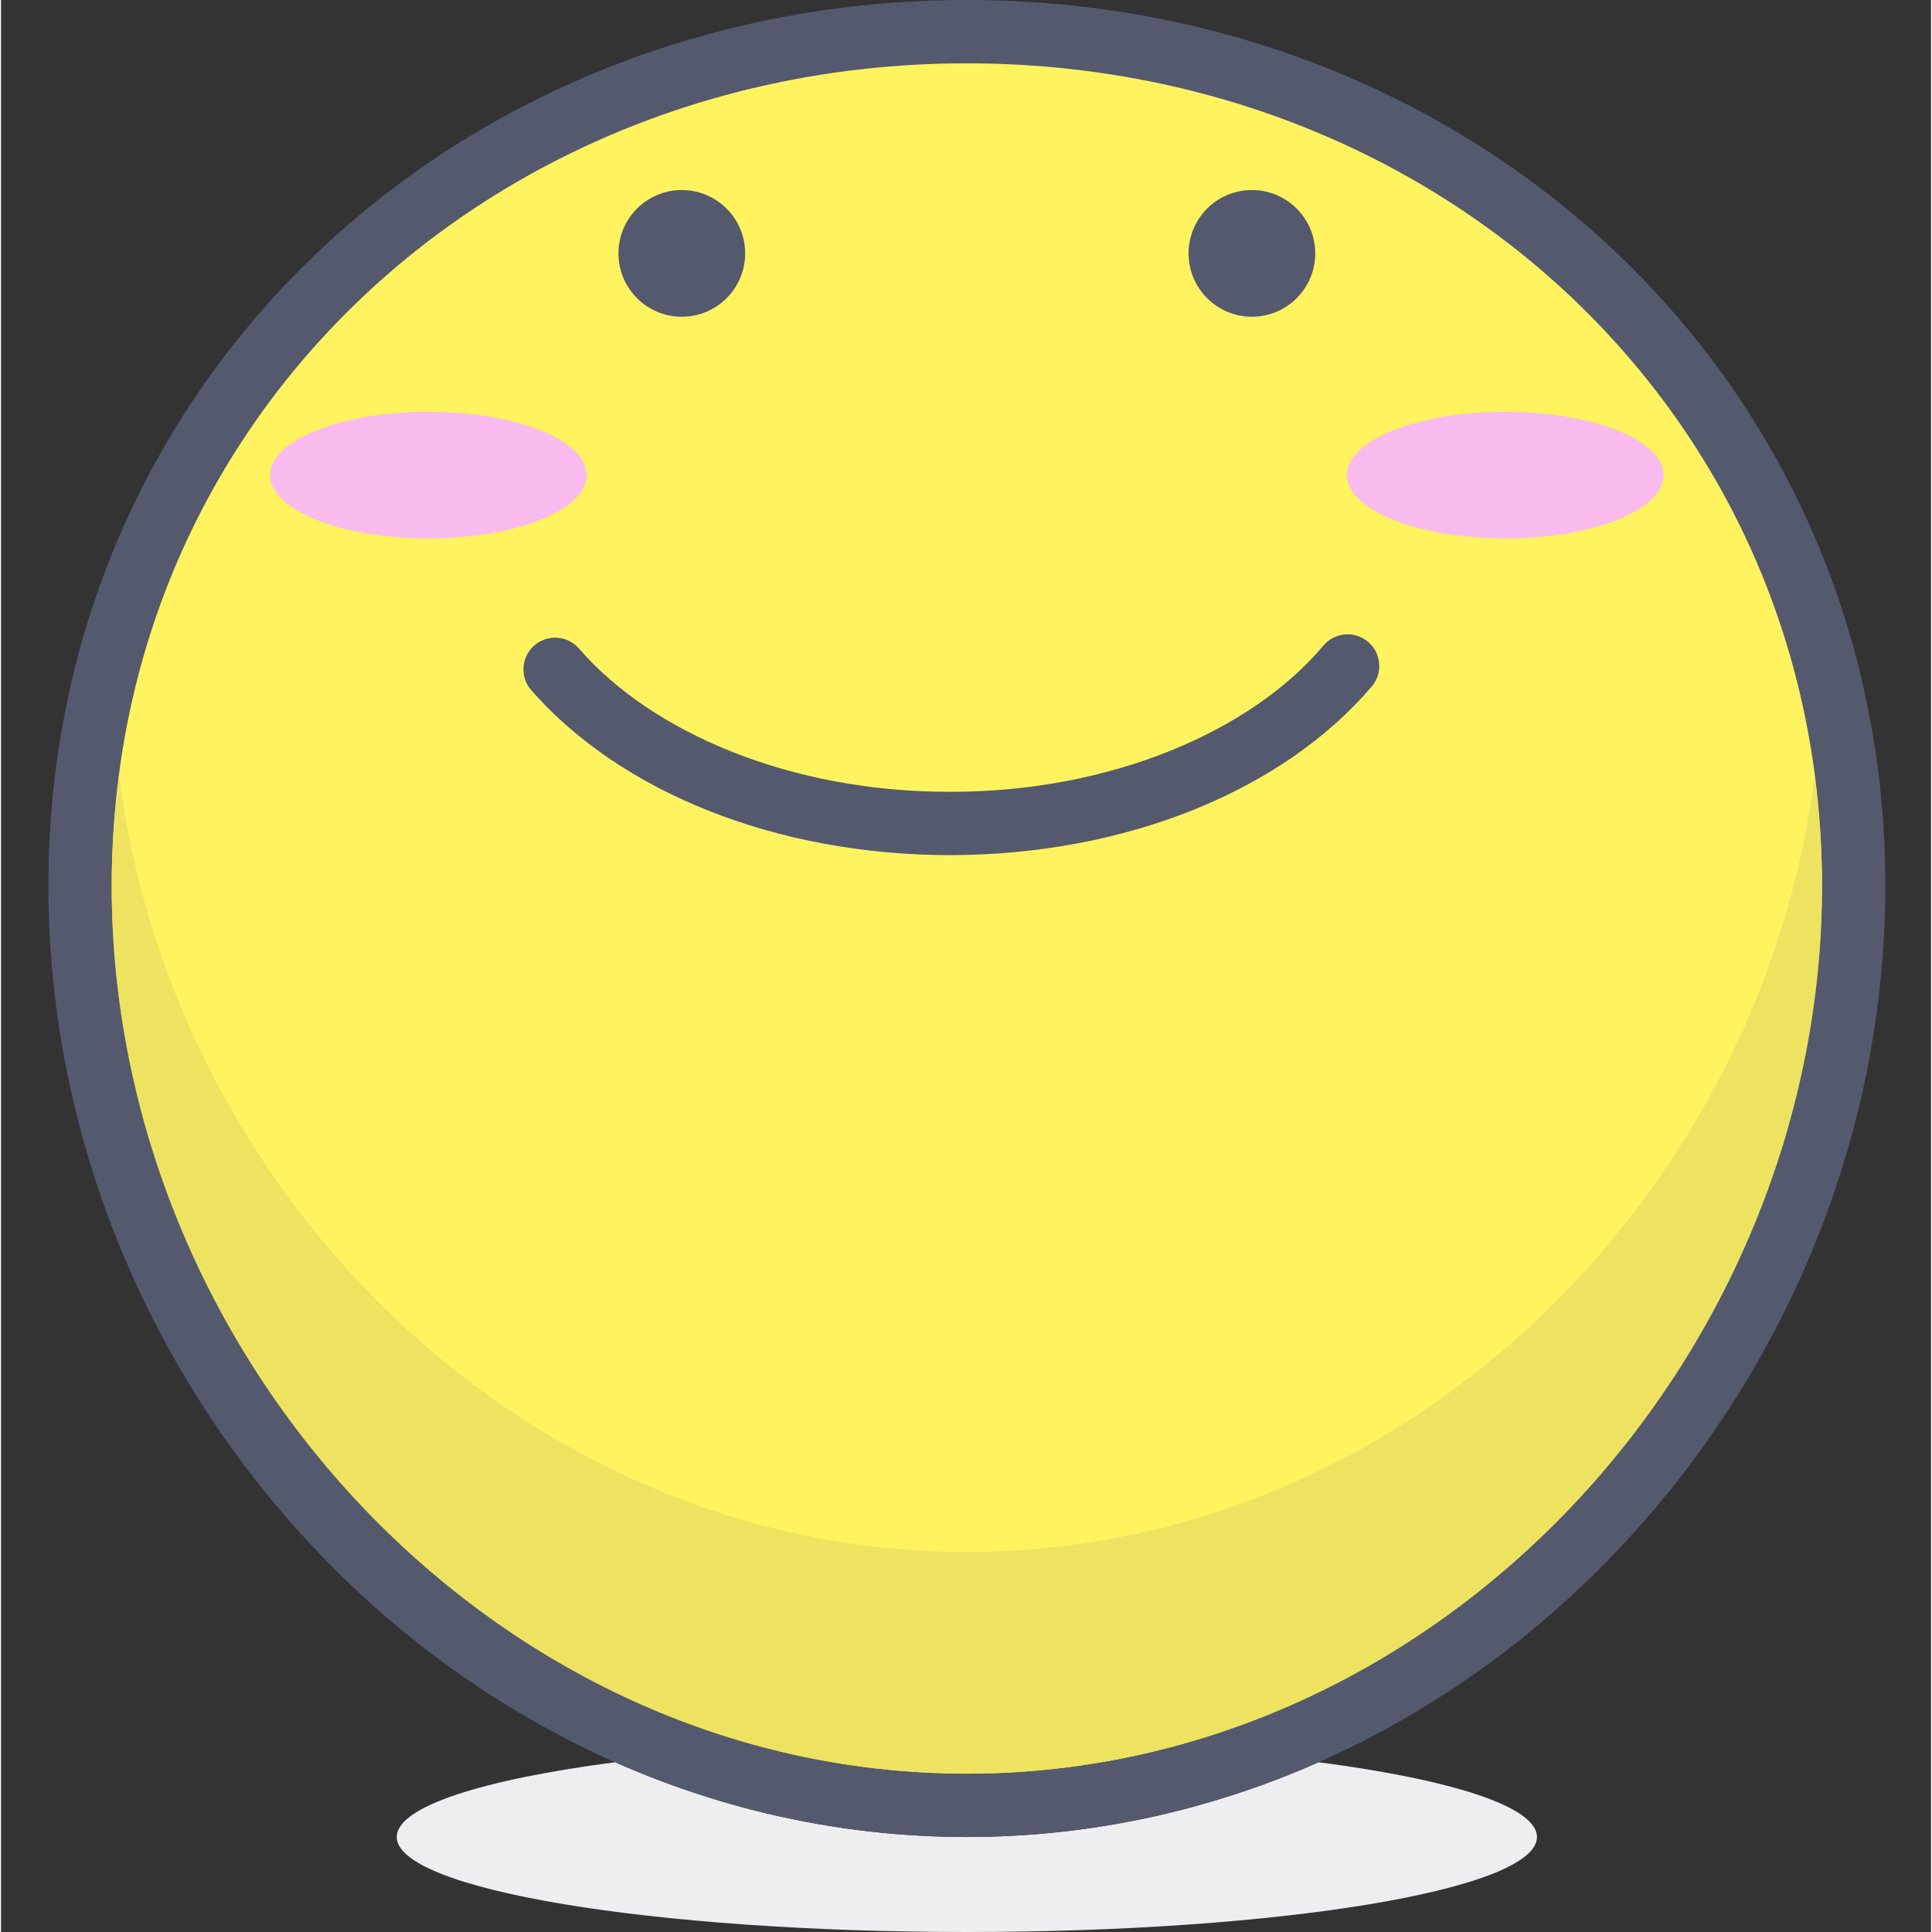 <svg height="416pt" viewBox="-10 0 416 416.427" width="416pt" xmlns="http://www.w3.org/2000/svg"><rect x="-10" y="0" width="416" height="416.427" fill="#333333" stroke="none"/><path d="m274.016 379.836c-23.34 10.328-48.953 16.113-75.828 16.113-26.879 0-52.492-5.789-75.832-16.113-28.648 3.746-47.051 9.57-47.051 16.113 0 11.312 55.016 20.477 122.883 20.477 67.863 0 122.879-9.164 122.879-20.477 0-6.543-18.402-12.367-47.051-16.113" fill="#eeeef0"/><path d="m389.332 190.895c0-105.566-85.582-184.066-191.145-184.066-105.57 0-191.148 78.5-191.148 184.066 0 105.566 85.578 198.227 191.148 198.227 105.562 0 191.145-92.66 191.145-198.227" fill="#fff35f"/><path d="m389.332 190.895h6.824c.02-54.645-22.223-102.547-58.113-136.574-35.879-34.051-85.379-54.324-139.855-54.32-54.48-.004-103.98 20.27-139.863 54.32-35.887 34.027-58.129 81.93-58.109 136.57.004 54.648 22.117 105.828 57.859 143.41 35.734 37.574 85.293 61.645 140.113 61.645 54.816 0 104.375-24.07 140.105-61.645 35.742-37.582 57.855-88.766 57.863-143.41h-13.652c.008 50.926-20.668 98.855-54.105 134-33.449 35.148-79.461 57.402-130.211 57.402-50.754 0-96.766-22.254-130.219-57.402-33.438-35.145-54.109-83.074-54.105-134 .02-50.914 20.57-95.047 53.859-126.668 33.301-31.594 79.375-50.566 130.465-50.574 51.086.008 97.16 18.98 130.461 50.574 33.293 31.617 53.844 75.754 53.859 126.668h6.824" fill="#54596e"/><path d="m380.914 167.383c-11.727 91.418-89.039 167.129-182.727 167.129-93.695 0-171.008-75.711-182.727-167.129-1.016 7.715-1.594 15.594-1.598 23.664.031 50.867 20.699 98.734 54.102 133.844 33.062 34.738 78.391 56.879 128.438 57.391.008.004.004.004.008.004.195 0 .391.004.586.004.398.004.793.004 1.188.004.398 0 .793 0 1.191-.004 50.277-.344 95.832-22.527 129.023-57.398 33.402-35.109 54.07-82.98 54.105-133.848-.004-8.066-.582-15.945-1.59-23.66" fill="#eee361"/><path d="m196.414 382.285c.195 0 .391.004.586.004-.199 0-.391-.004-.586-.004m-182.551-191.238v.102c0 101.203 81.566 190.098 182.543 191.133-50.051-.512-95.375-22.652-128.438-57.391-33.402-35.109-54.07-82.977-54.105-133.844m368.645-.004c-.035 50.867-20.703 98.738-54.105 133.848-33.191 34.871-78.746 57.055-129.023 57.398 101.242-.695 183.129-89.742 183.129-191.141 0-.035 0-.07 0-.105" fill="#54596e"/><path d="m104.289 148.758c19.094 21.805 52.441 35.508 90.246 35.562 38.258-.055 71.957-14.086 90.926-36.359 2.438-2.879 2.078-7.184-.801-9.621-2.875-2.438-7.184-2.078-9.617.801-15.398 18.328-45.605 31.586-80.508 31.527-34.488.055-64.395-12.883-79.949-30.875-2.477-2.848-6.789-3.145-9.633-.668-2.84 2.477-3.141 6.789-.664 9.633zm0 0" fill="#54596e"/><path d="m116.266 102.402c0-7.543-15.281-13.652-34.133-13.652-18.852 0-34.133 6.109-34.133 13.652 0 7.539 15.281 13.652 34.133 13.652 18.852 0 34.133-6.113 34.133-13.652zm0 0" fill="#f9bbed"/><path d="m348.371 102.402c0-7.543-15.281-13.652-34.133-13.652-18.852 0-34.133 6.109-34.133 13.652 0 7.539 15.281 13.652 34.133 13.652 18.852 0 34.133-6.113 34.133-13.652zm0 0" fill="#f9bbed"/><g fill="#54596e"><path d="m273.277 54.613c0 7.543-6.113 13.656-13.652 13.656s-13.652-6.113-13.652-13.656c0-7.539 6.113-13.652 13.652-13.652s13.652 6.113 13.652 13.652zm0 0"/><path d="m150.398 54.613c0 7.543-6.113 13.656-13.652 13.656-7.543 0-13.656-6.113-13.656-13.656 0-7.539 6.113-13.652 13.656-13.652 7.539 0 13.652 6.113 13.652 13.652zm0 0"/></g></svg>